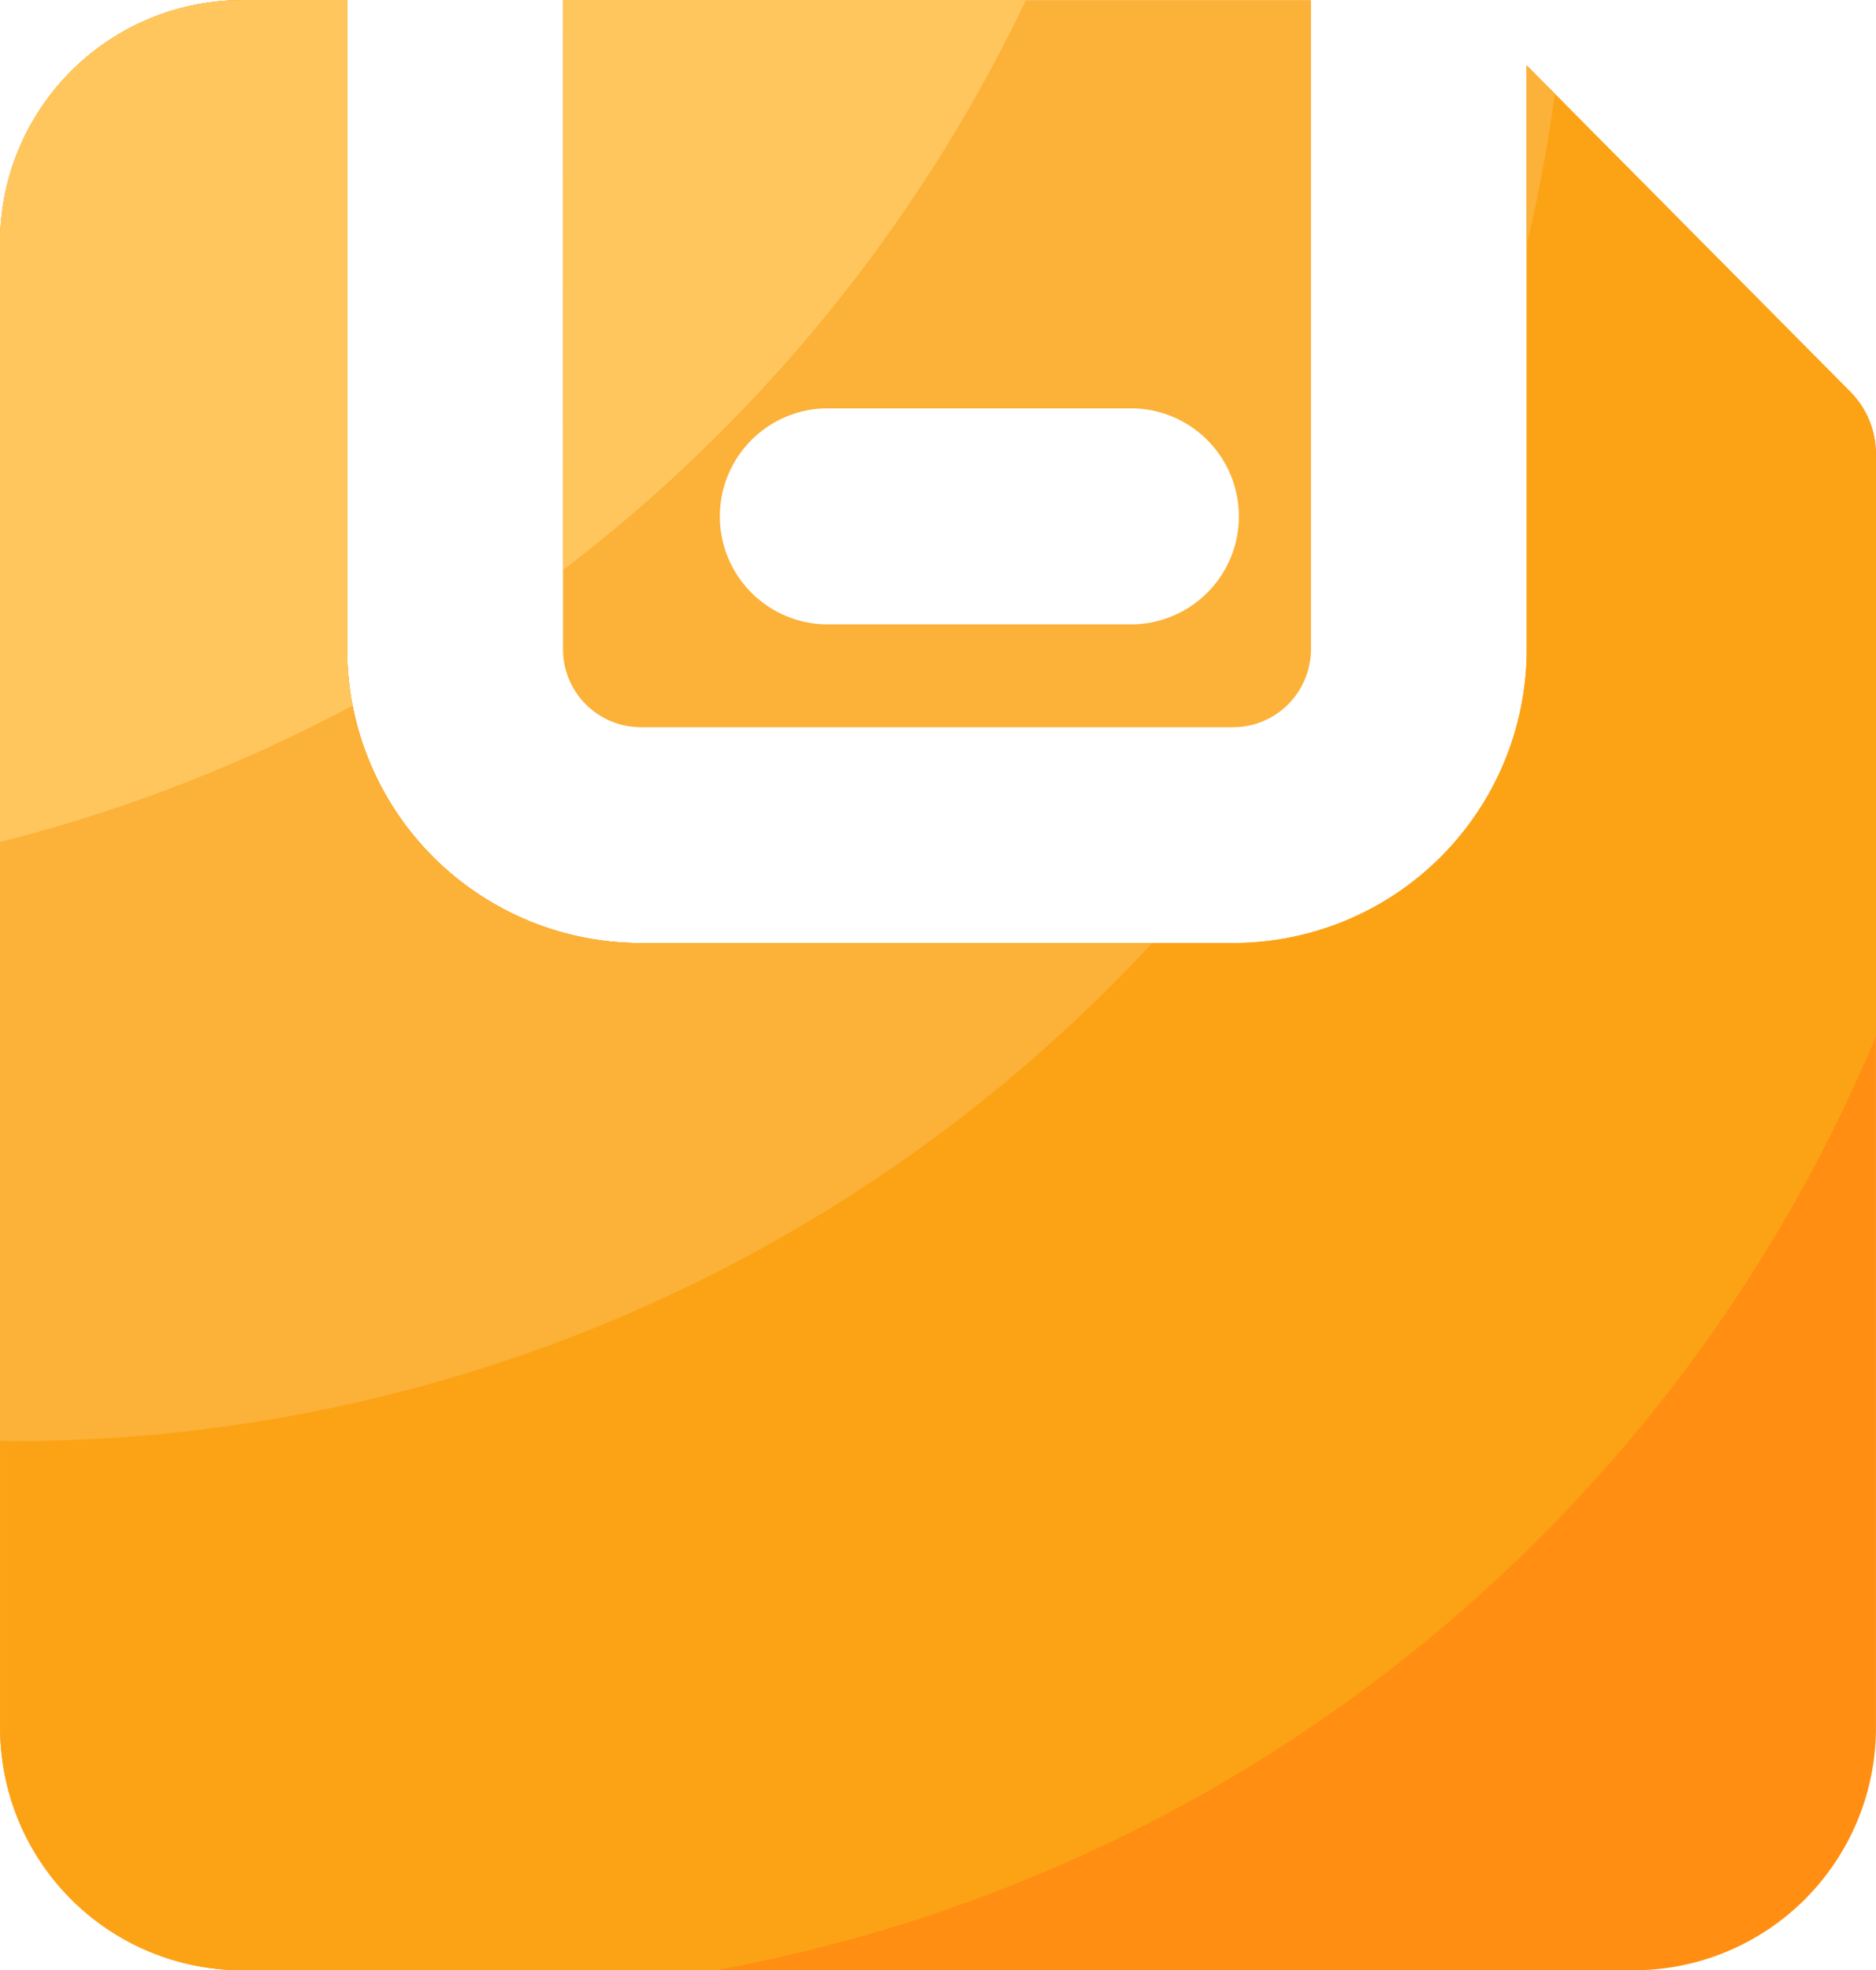 <?xml version="1.0" encoding="UTF-8"?>
<svg xmlns="http://www.w3.org/2000/svg" width="76.204" height="79.996" viewBox="0 0 76.204 79.996">
  <g id="组_59" transform="translate(-151.603 -129.024)">
    <path id="路径_147" d="M213.667,131.726v23.7a11.93,11.93,0,0,1-11.931,11.931H177.682a11.931,11.931,0,0,1-11.931-11.931V129.075H161.5a9.846,9.846,0,0,0-9.845,9.845v60.3a9.846,9.846,0,0,0,9.845,9.845h56.507a9.846,9.846,0,0,0,9.845-9.845V147.5a3.582,3.582,0,0,0-1.04-2.523l-13.147-13.248Z" transform="translate(-0.047 -0.046)" fill="#ff8e12"></path>
    <path id="路径_148" d="M371.149,129.075v26.358a3.166,3.166,0,0,0,3.163,3.163h24.054a3.166,3.166,0,0,0,3.163-3.163V129.075Zm23.2,25.344H381.773a4.386,4.386,0,0,1,0-8.768h12.576a4.386,4.386,0,0,1,0,8.768Z" transform="translate(-196.676 -0.046)" fill="#fcb138"></path>
    <path id="路径_149" d="M227.848,147.5a3.582,3.582,0,0,0-1.04-2.523l-13.142-13.248v23.7a11.93,11.93,0,0,1-11.931,11.931H177.682a11.93,11.93,0,0,1-11.931-11.931V129.075H161.5a9.846,9.846,0,0,0-9.845,9.845v60.3a9.846,9.846,0,0,0,9.845,9.845h19.211a63.416,63.416,0,0,0,47.142-37.926V147.5Z" transform="translate(-0.047 -0.046)" fill="#fca315"></path>
    <path id="路径_150" d="M151.6,187.577c.139,0,.277.005.416.005a63.155,63.155,0,0,0,46.39-20.224H177.635A11.93,11.93,0,0,1,165.7,155.427V129.075h-4.251a9.846,9.846,0,0,0-9.845,9.845v48.657Zm63.163-54.7-1.141-1.152V139Q214.337,135.987,214.766,132.878Z" transform="translate(0 -0.046)" fill="#fcb138"></path>
    <path id="路径_151" d="M165.923,157.67a11.974,11.974,0,0,1-.224-2.288V129.029h-4.251a9.846,9.846,0,0,0-9.845,9.845v24.336a63.025,63.025,0,0,0,14.32-5.541Zm8.549-5.5a63.556,63.556,0,0,0,18.806-23.142H174.473Z" transform="translate(0)" fill="#ffc65e"></path>
  </g>
</svg>
